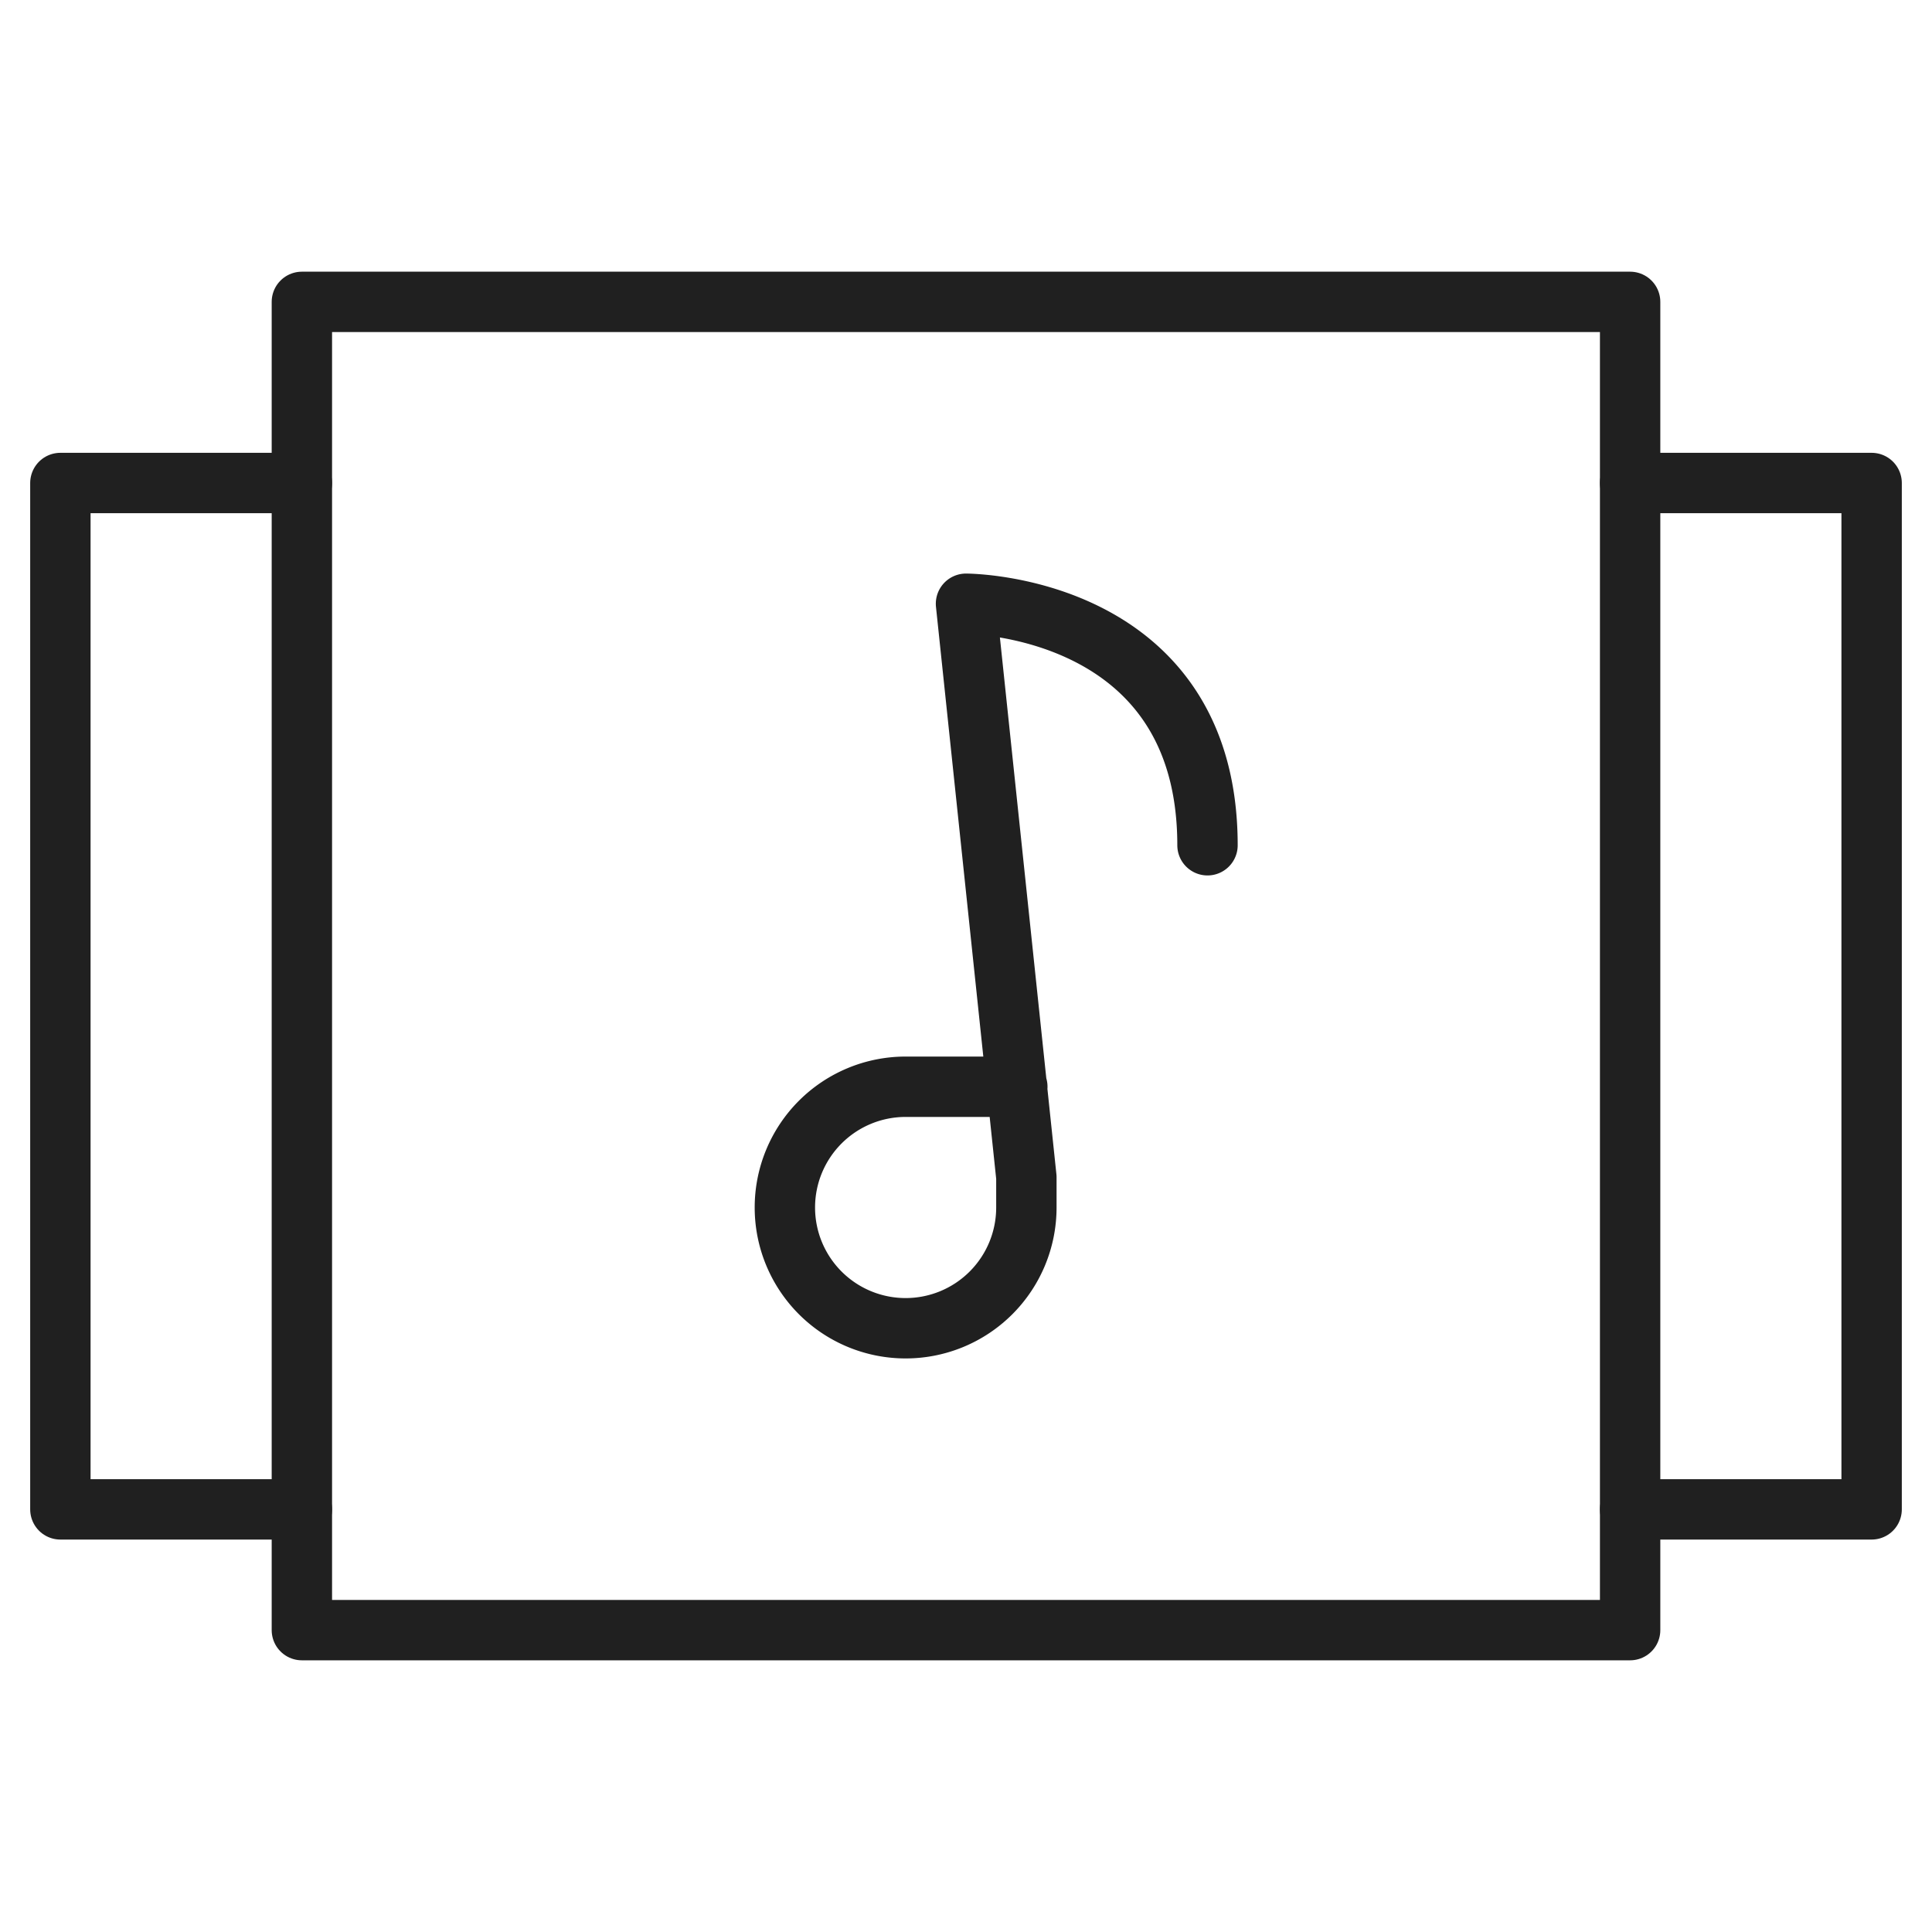 <svg xmlns="http://www.w3.org/2000/svg" viewBox="0 0 64 64" aria-labelledby="title" aria-describedby="desc"><path data-name="layer2" fill="none" stroke="#202020" stroke-miterlimit="10" stroke-width="2" d="M10 16H2v34h8m44-34h8v34h-8" stroke-linejoin="round" stroke-linecap="round"/><path data-name="layer1" d="M33.7 36H30a4 4 0 1 0 4 4v-1l-2-19s8 0 8 8" fill="none" stroke="#202020" stroke-miterlimit="10" stroke-width="2" stroke-linejoin="round" stroke-linecap="round"/><path data-name="layer1" fill="none" stroke="#202020" stroke-miterlimit="10" stroke-width="2" d="M10 10h44v44H10z" stroke-linejoin="round" stroke-linecap="round"/></svg>